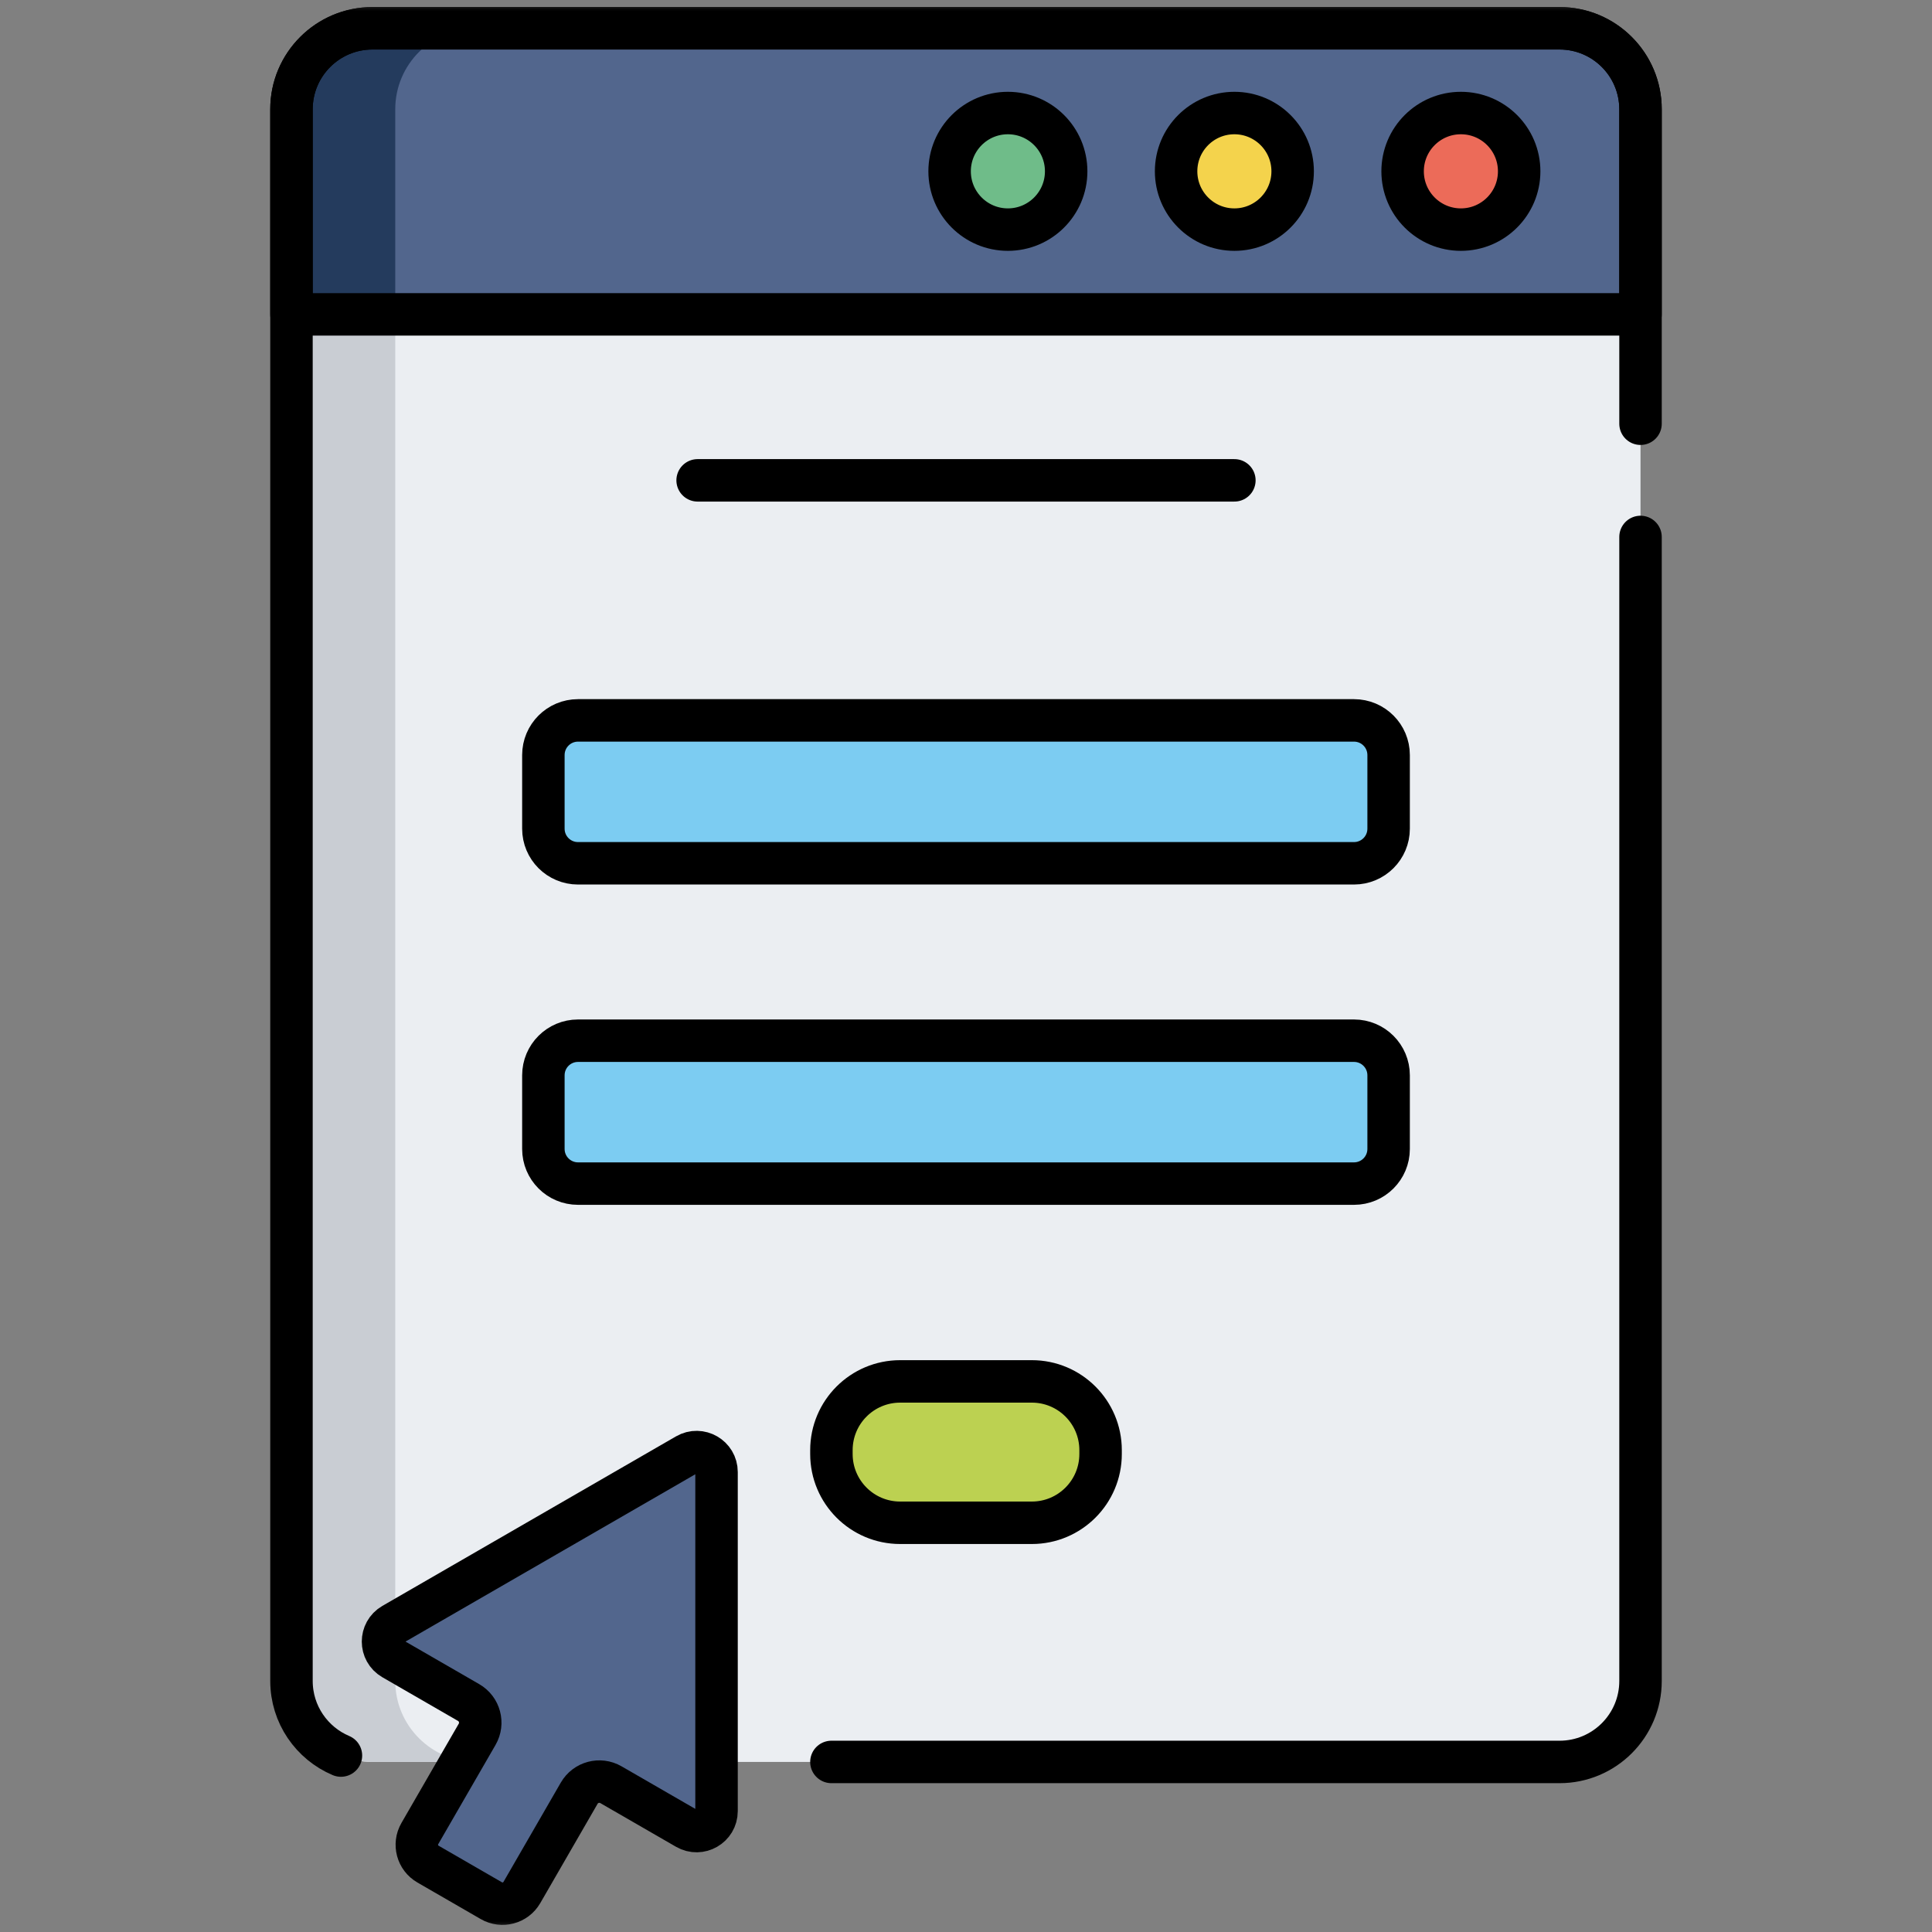 <svg width="91" height="91" viewBox="0 0 91 91" fill="none" xmlns="http://www.w3.org/2000/svg">
<rect x="0" y="0" width="91" height="91" fill="#808080" stroke="none"/>
<g clip-path="url(#clip0_1_16687)">
<mask id="mask0_1_16687" style="mask-type:luminance" maskUnits="userSpaceOnUse" x="0" y="0" width="91" height="91">
<path d="M91 7.62939e-06L1.55849e-05 -3.26077e-07L7.62939e-06 91L91 91L91 7.62939e-06Z" fill="white"/>
</mask>
<g mask="url(#mask0_1_16687)">
<path d="M77.271 5.146L77.271 79.176C77.271 81.283 75.563 82.99 73.457 82.99L17.543 82.99C15.437 82.99 13.729 81.283 13.729 79.176L13.729 5.146C13.729 3.04 15.437 1.333 17.543 1.333L73.457 1.333C75.563 1.333 77.271 3.04 77.271 5.146Z" fill="#EBEEF2"/>
<path d="M17.543 1.333L22.431 1.333C20.325 1.333 18.617 3.04 18.617 5.146L18.617 79.176C18.617 81.283 20.325 82.99 22.431 82.99L17.543 82.99C15.437 82.99 13.729 81.283 13.729 79.176L13.729 5.146C13.729 3.04 15.437 1.333 17.543 1.333Z" fill="#C9CDD3"/>
<path d="M58.141 22.625L32.859 22.625" stroke="black" stroke-width="2" stroke-miterlimit="10" stroke-linecap="round" stroke-linejoin="round"/>
<path d="M65.406 35.563L65.406 39.031C65.406 39.932 64.676 40.662 63.775 40.662L27.225 40.662C26.324 40.662 25.594 39.932 25.594 39.031L25.594 35.563C25.594 34.661 26.324 33.931 27.225 33.931L63.775 33.931C64.676 33.931 65.406 34.661 65.406 35.563Z" fill="#7CCCF2"/>
<path d="M65.406 50.651L65.406 54.119C65.406 55.02 64.676 55.75 63.775 55.75L27.225 55.75C26.324 55.75 25.594 55.02 25.594 54.119L25.594 50.651C25.594 49.749 26.324 49.019 27.225 49.019L63.775 49.019C64.676 49.019 65.406 49.749 65.406 50.651Z" fill="#7CCCF2"/>
<path d="M65.406 35.563L65.406 39.031C65.406 39.932 64.676 40.662 63.775 40.662L27.225 40.662C26.324 40.662 25.594 39.932 25.594 39.031L25.594 35.563C25.594 34.661 26.324 33.931 27.225 33.931L63.775 33.931C64.676 33.931 65.406 34.661 65.406 35.563Z" stroke="black" stroke-width="2" stroke-miterlimit="10" stroke-linecap="round" stroke-linejoin="round"/>
<path d="M65.406 50.651L65.406 54.119C65.406 55.02 64.676 55.75 63.775 55.75L27.225 55.75C26.324 55.75 25.594 55.02 25.594 54.119L25.594 50.651C25.594 49.749 26.324 49.019 27.225 49.019L63.775 49.019C64.676 49.019 65.406 49.749 65.406 50.651Z" stroke="black" stroke-width="2" stroke-miterlimit="10" stroke-linecap="round" stroke-linejoin="round"/>
<path d="M42.4 65.066L48.601 65.066C50.389 65.066 51.839 66.516 51.839 68.305L51.839 68.486C51.839 70.275 50.389 71.725 48.601 71.725L42.4 71.725C40.611 71.725 39.161 70.275 39.161 68.486L39.161 68.305C39.161 66.516 40.611 65.066 42.4 65.066Z" fill="#BCD151"/>
<path d="M42.4 65.066L48.601 65.066C50.389 65.066 51.839 66.516 51.839 68.305L51.839 68.486C51.839 70.275 50.389 71.725 48.601 71.725L42.4 71.725C40.611 71.725 39.161 70.275 39.161 68.486L39.161 68.305C39.161 66.516 40.611 65.066 42.4 65.066Z" stroke="black" stroke-width="2" stroke-miterlimit="10" stroke-linecap="round" stroke-linejoin="round"/>
<path d="M17.543 1.332L73.457 1.332C75.563 1.332 77.27 3.04 77.27 5.146L77.27 14.807L13.729 14.807L13.729 5.146C13.729 3.04 15.437 1.332 17.543 1.332Z" fill="#52668D"/>
<path d="M17.543 1.332L22.431 1.332C20.325 1.332 18.617 3.04 18.617 5.146L18.617 14.807L13.729 14.807L13.729 5.146C13.729 3.04 15.437 1.332 17.543 1.332Z" fill="#243B5D"/>
<path d="M17.543 1.332L73.457 1.332C75.563 1.332 77.27 3.04 77.27 5.146L77.27 14.807L13.729 14.807L13.729 5.146C13.729 3.04 15.437 1.332 17.543 1.332Z" stroke="black" stroke-width="2" stroke-miterlimit="10" stroke-linecap="round" stroke-linejoin="round"/>
<path d="M77.271 25.291L77.271 79.176C77.271 81.283 75.563 82.99 73.457 82.99L39.161 82.99" stroke="black" stroke-width="2" stroke-miterlimit="10" stroke-linecap="round" stroke-linejoin="round"/>
<path d="M16.059 82.689C14.69 82.11 13.729 80.755 13.729 79.175L13.729 5.145C13.729 3.039 15.437 1.332 17.543 1.332L73.457 1.332C75.563 1.332 77.271 3.039 77.271 5.145L77.271 19.958" stroke="black" stroke-width="2" stroke-miterlimit="10" stroke-linecap="round" stroke-linejoin="round"/>
<path d="M68.81 5.324C70.326 5.324 71.555 6.553 71.555 8.069C71.555 9.585 70.326 10.815 68.81 10.815C67.294 10.815 66.065 9.585 66.065 8.069C66.065 6.553 67.294 5.324 68.81 5.324Z" fill="#EC6B59"/>
<path d="M68.81 5.324C70.326 5.324 71.555 6.553 71.555 8.069C71.555 9.585 70.326 10.815 68.81 10.815C67.294 10.815 66.065 9.585 66.065 8.069C66.065 6.553 67.294 5.324 68.81 5.324Z" stroke="black" stroke-width="2" stroke-miterlimit="10" stroke-linecap="round" stroke-linejoin="round"/>
<path d="M58.141 5.324C59.657 5.324 60.886 6.553 60.886 8.069C60.886 9.585 59.657 10.815 58.141 10.815C56.625 10.815 55.396 9.585 55.396 8.069C55.396 6.553 56.625 5.324 58.141 5.324Z" fill="#F4D34C"/>
<path d="M58.141 5.324C59.657 5.324 60.886 6.553 60.886 8.069C60.886 9.585 59.657 10.815 58.141 10.815C56.625 10.815 55.396 9.585 55.396 8.069C55.396 6.553 56.625 5.324 58.141 5.324Z" stroke="black" stroke-width="2" stroke-miterlimit="10" stroke-linecap="round" stroke-linejoin="round"/>
<path d="M47.473 5.324C48.989 5.324 50.218 6.553 50.218 8.069C50.218 9.585 48.989 10.815 47.473 10.815C45.957 10.815 44.728 9.585 44.728 8.069C44.728 6.553 45.957 5.324 47.473 5.324Z" fill="#6FBC89"/>
<path d="M47.473 5.324C48.989 5.324 50.218 6.553 50.218 8.069C50.218 9.585 48.989 10.815 47.473 10.815C45.957 10.815 44.728 9.585 44.728 8.069C44.728 6.553 45.957 5.324 47.473 5.324Z" stroke="black" stroke-width="2" stroke-miterlimit="10" stroke-linecap="round" stroke-linejoin="round"/>
<path d="M18.51 76.507L32.34 68.522C32.967 68.16 33.75 68.612 33.75 69.336L33.75 85.306C33.75 86.029 32.967 86.481 32.34 86.119L28.777 84.063C28.253 83.76 27.583 83.939 27.28 84.464L24.581 89.14C24.29 89.643 23.646 89.815 23.143 89.525L20.16 87.802C19.656 87.512 19.484 86.868 19.774 86.365L22.474 81.689C22.777 81.165 22.597 80.494 22.073 80.192L18.51 78.135C17.884 77.773 17.884 76.869 18.51 76.507Z" fill="#52668D"/>
<path d="M18.51 76.507L32.34 68.522C32.967 68.16 33.75 68.612 33.75 69.336L33.75 85.306C33.75 86.029 32.967 86.481 32.34 86.119L28.777 84.063C28.253 83.76 27.583 83.939 27.28 84.464L24.581 89.14C24.29 89.643 23.646 89.815 23.143 89.525L20.16 87.802C19.656 87.512 19.484 86.868 19.774 86.365L22.474 81.689C22.777 81.165 22.597 80.494 22.073 80.192L18.51 78.135C17.884 77.773 17.884 76.869 18.51 76.507Z" stroke="black" stroke-width="2" stroke-miterlimit="10" stroke-linecap="round" stroke-linejoin="round"/>
</g>
</g>
<defs>
<clipPath id="clip0_1_16687">
<rect width="91" height="91" fill="white" transform="matrix(1 0 0 -1 0 91)"/>
</clipPath>
</defs>
</svg>
